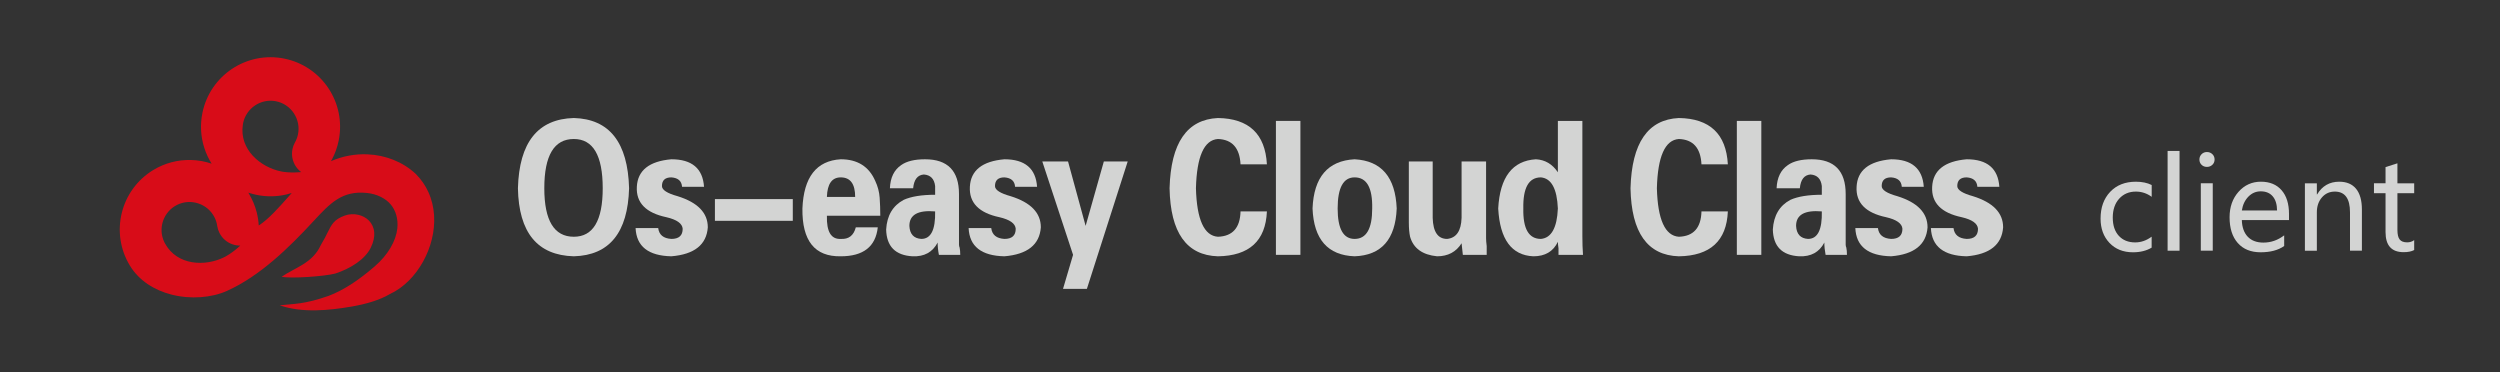 <?xml version="1.0" encoding="utf-8"?>
<!-- Generator: Adobe Illustrator 14.0.0, SVG Export Plug-In . SVG Version: 6.00 Build 43363)  -->
<!DOCTYPE svg PUBLIC "-//W3C//DTD SVG 1.1//EN" "http://www.w3.org/Graphics/SVG/1.1/DTD/svg11.dtd">
<svg version="1.1" id="图层_1" xmlns="http://www.w3.org/2000/svg" xmlns:xlink="http://www.w3.org/1999/xlink" x="0px" y="0px"
	 width="360.544px" height="53.646px" viewBox="0 0 360.544 53.646" enable-background="new 0 0 360.544 53.646"
	 xml:space="preserve">
<rect x="0" y="0" width="360.544" height="53.646" fill="#333333" stroke="none"/>
<g>
	<path fill="#D3D4D3" d="M82.756,36.962c-5.253-0.141-7.941-3.41-8.062-9.814c0.181-6.612,2.868-9.988,8.062-10.128
		c5.131,0.14,7.789,3.516,7.97,10.128C90.545,33.552,87.887,36.821,82.756,36.962z M82.756,20.047c-2.839,0-4.257,2.367-4.257,7.101
		c0,4.664,1.418,6.995,4.257,6.995c2.776,0,4.167-2.331,4.167-6.995C86.922,22.414,85.532,20.047,82.756,20.047z"/>
	<path fill="#D3D4D3" d="M101.534,26.938h-3.17c-0.061-0.836-0.574-1.287-1.54-1.357c-0.906,0-1.359,0.418-1.359,1.253
		c0,0.558,0.754,1.044,2.265,1.462c2.898,0.905,4.348,2.401,4.348,4.489c-0.181,2.506-1.934,3.899-5.253,4.177
		c-3.322-0.07-5.042-1.426-5.163-4.072h3.261c0.121,0.976,0.754,1.498,1.902,1.566c1.087,0,1.63-0.486,1.63-1.462
		c-0.061-0.766-0.846-1.321-2.355-1.671c-2.959-0.626-4.379-2.088-4.257-4.385c0.121-2.366,1.781-3.688,4.982-3.968
		C99.781,22.971,101.353,24.294,101.534,26.938z"/>
	<path fill="#D3D4D3" d="M103.103,31.846v-3.133h11.231v3.133H103.103z"/>
	<path fill="#D3D4D3" d="M126.953,31.114h-7.699c-0.061,2.298,0.603,3.412,1.993,3.342c1.146,0.07,1.871-0.486,2.174-1.671h3.17
		c-0.303,2.785-2.083,4.177-5.344,4.177c-3.745,0.068-5.586-2.228-5.525-6.892c0.181-4.523,2.022-6.891,5.525-7.1
		c2.414,0,4.076,1.044,4.981,3.132c0.362,0.768,0.573,1.566,0.634,2.402C126.921,29.34,126.953,30.211,126.953,31.114z
		 M119.254,28.4h4.076c0-1.88-0.695-2.819-2.083-2.819C119.979,25.581,119.313,26.521,119.254,28.4z"/>
	<path fill="#D3D4D3" d="M131.692,27.147h-3.351c0.06-1.53,0.603-2.645,1.63-3.342c0.784-0.556,1.932-0.835,3.442-0.835
		c3.261,0,4.891,1.671,4.891,5.012v7.309c0,0.141,0.029,0.279,0.09,0.418c0.06,0.278,0.091,0.626,0.091,1.044h-3.08
		c-0.122-0.627-0.181-1.217-0.181-1.775c-0.725,1.394-1.933,2.053-3.623,1.984c-2.477-0.141-3.745-1.426-3.804-3.863
		c0.12-2.019,0.965-3.445,2.536-4.281c1.087-0.486,2.596-0.73,4.529-0.73v-1.253c-0.122-1.044-0.666-1.601-1.63-1.671
		C132.326,25.233,131.813,25.895,131.692,27.147z M134.862,30.488c-2.477-0.209-3.714,0.487-3.714,2.088
		c0.06,1.185,0.634,1.812,1.721,1.88C134.258,34.456,134.921,33.135,134.862,30.488z"/>
	<path fill="#D3D4D3" d="M149.564,26.938h-3.17c-0.061-0.836-0.574-1.287-1.54-1.357c-0.906,0-1.359,0.418-1.359,1.253
		c0,0.558,0.754,1.044,2.265,1.462c2.898,0.905,4.348,2.401,4.348,4.489c-0.181,2.506-1.934,3.899-5.253,4.177
		c-3.322-0.07-5.042-1.426-5.163-4.072h3.261c0.121,0.976,0.754,1.498,1.902,1.566c1.087,0,1.63-0.486,1.63-1.462
		c-0.061-0.766-0.846-1.321-2.355-1.671c-2.959-0.626-4.379-2.088-4.257-4.385c0.121-2.366,1.781-3.688,4.982-3.968
		C147.812,22.971,149.383,24.294,149.564,26.938z"/>
	<path fill="#D3D4D3" d="M156.567,32.576l2.627-9.292h3.442l-5.888,18.376h-3.442l1.449-4.907l-4.438-13.469h3.713L156.567,32.576z"
		/>
	<path fill="#D3D4D3" d="M182.711,23.701h-3.804c-0.122-2.365-1.209-3.584-3.261-3.654c-1.993,0.141-3.05,2.506-3.17,7.101
		c0.121,4.525,1.178,6.856,3.17,6.995c2.113-0.068,3.2-1.287,3.261-3.654h3.804c-0.181,4.246-2.536,6.403-7.064,6.474
		c-4.529-0.141-6.854-3.41-6.975-9.814c0.181-6.542,2.505-9.92,6.975-10.128C180.114,17.089,182.469,19.316,182.711,23.701z"/>
	<path fill="#D3D4D3" d="M184.009,17.437h3.533v19.316h-3.533V17.437z"/>
	<path fill="#D3D4D3" d="M201.429,30.07c-0.182,4.456-2.205,6.751-6.07,6.892c-3.863-0.141-5.887-2.436-6.068-6.892
		c0.182-4.523,2.205-6.891,6.068-7.1C199.224,23.18,201.247,25.547,201.429,30.07z M192.913,30.07c0,2.924,0.816,4.386,2.445,4.386
		c1.691,0,2.537-1.462,2.537-4.386c0.059-2.992-0.785-4.489-2.537-4.489C193.729,25.581,192.913,27.078,192.913,30.07z"/>
	<path fill="#D3D4D3" d="M210.968,36.753l-0.182-1.671c-0.785,1.253-1.963,1.88-3.531,1.88c-2.115-0.209-3.412-1.148-3.896-2.819
		c-0.121-0.557-0.18-1.253-0.18-2.088v-8.771h3.441v8.144c0.059,2.02,0.754,3.028,2.084,3.028c1.326-0.139,2.021-1.148,2.082-3.028
		v-8.144h3.533v11.067c0,0.279,0.029,0.662,0.09,1.148c0,0.558,0,0.976,0,1.253H210.968z"/>
	<path fill="#D3D4D3" d="M224.673,24.85v-7.413h3.533v16.602c0,0.976,0.029,1.88,0.09,2.715h-3.533c0-0.209,0-0.522,0-0.939
		c-0.061-0.418-0.09-0.731-0.09-0.94c-0.666,1.394-1.842,2.089-3.533,2.089c-3.139-0.141-4.83-2.436-5.072-6.892
		c0.242-4.523,2.053-6.891,5.436-7.1C222.831,23.041,223.888,23.667,224.673,24.85z M219.69,30.07
		c-0.061,2.924,0.785,4.386,2.537,4.386c1.508-0.139,2.324-1.601,2.445-4.386c-0.121-2.854-0.938-4.349-2.445-4.489
		C220.476,25.581,219.63,27.078,219.69,30.07z"/>
	<path fill="#D3D4D3" d="M249.187,23.701h-3.805c-0.121-2.365-1.207-3.584-3.26-3.654c-1.992,0.141-3.051,2.506-3.17,7.101
		c0.119,4.525,1.178,6.856,3.17,6.995c2.113-0.068,3.199-1.287,3.26-3.654h3.805c-0.182,4.246-2.535,6.403-7.064,6.474
		c-4.529-0.141-6.854-3.41-6.975-9.814c0.182-6.542,2.506-9.92,6.975-10.128C246.589,17.089,248.944,19.316,249.187,23.701z"/>
	<path fill="#D3D4D3" d="M250.483,17.437h3.531v19.316h-3.531V17.437z"/>
	<path fill="#D3D4D3" d="M259.569,27.147h-3.352c0.061-1.53,0.604-2.645,1.631-3.342c0.783-0.556,1.932-0.835,3.441-0.835
		c3.262,0,4.891,1.671,4.891,5.012v7.309c0,0.141,0.031,0.279,0.092,0.418c0.059,0.278,0.09,0.626,0.09,1.044h-3.08
		c-0.121-0.627-0.18-1.217-0.18-1.775c-0.725,1.394-1.934,2.053-3.623,1.984c-2.477-0.141-3.746-1.426-3.805-3.863
		c0.121-2.019,0.965-3.445,2.535-4.281c1.088-0.486,2.596-0.73,4.529-0.73v-1.253c-0.121-1.044-0.664-1.601-1.631-1.671
		C260.204,25.233,259.69,25.895,259.569,27.147z M262.739,30.488c-2.477-0.209-3.713,0.487-3.713,2.088
		c0.059,1.185,0.633,1.812,1.721,1.88C262.136,34.456,262.8,33.135,262.739,30.488z"/>
	<path fill="#D3D4D3" d="M277.442,26.938h-3.17c-0.063-0.836-0.576-1.287-1.541-1.357c-0.906,0-1.357,0.418-1.357,1.253
		c0,0.558,0.754,1.044,2.264,1.462c2.898,0.905,4.348,2.401,4.348,4.489c-0.182,2.506-1.934,3.899-5.254,4.177
		c-3.32-0.07-5.043-1.426-5.162-4.072h3.26c0.121,0.976,0.756,1.498,1.902,1.566c1.088,0,1.631-0.486,1.631-1.462
		c-0.061-0.766-0.846-1.321-2.355-1.671c-2.959-0.626-4.379-2.088-4.256-4.385c0.119-2.366,1.779-3.688,4.98-3.968
		C275.69,22.971,277.261,24.294,277.442,26.938z"/>
	<path fill="#D3D4D3" d="M288.341,26.938h-3.17c-0.063-0.836-0.576-1.287-1.541-1.357c-0.906,0-1.357,0.418-1.357,1.253
		c0,0.558,0.754,1.044,2.264,1.462c2.898,0.905,4.348,2.401,4.348,4.489c-0.182,2.506-1.934,3.899-5.254,4.177
		c-3.32-0.07-5.043-1.426-5.162-4.072h3.26c0.121,0.976,0.756,1.498,1.902,1.566c1.088,0,1.631-0.486,1.631-1.462
		c-0.061-0.766-0.846-1.321-2.355-1.671c-2.959-0.626-4.379-2.088-4.256-4.385c0.119-2.366,1.779-3.688,4.98-3.968
		C286.589,22.971,288.159,24.294,288.341,26.938z"/>
</g>
<g>
	<path fill="#D3D4D3" d="M310.304,35.716c-0.744,0.445-1.641,0.668-2.689,0.668c-1.406,0-2.537-0.451-3.393-1.354
		s-1.283-2.071-1.283-3.507c0-1.594,0.461-2.878,1.383-3.854c0.924-0.975,2.158-1.463,3.705-1.463c0.891,0,1.652,0.158,2.285,0.475
		v1.705c-0.686-0.504-1.447-0.756-2.285-0.756c-0.984,0-1.785,0.342-2.404,1.023c-0.617,0.684-0.926,1.593-0.926,2.729
		c0,1.119,0.291,1.995,0.873,2.628c0.584,0.633,1.371,0.949,2.361,0.949c0.838,0,1.629-0.275,2.373-0.826V35.716z"/>
	<path fill="#D3D4D3" d="M312.606,36.155V21.768h1.723v14.388H312.606z"/>
	<path fill="#D3D4D3" d="M317.194,23.007c0-0.305,0.104-0.561,0.311-0.77c0.209-0.207,0.465-0.312,0.77-0.312
		c0.311,0,0.572,0.103,0.787,0.308c0.213,0.205,0.32,0.463,0.32,0.773c0,0.305-0.107,0.559-0.32,0.76
		c-0.215,0.203-0.477,0.304-0.787,0.304s-0.568-0.101-0.773-0.304C317.296,23.565,317.194,23.312,317.194,23.007z M317.396,36.155
		v-9.721h1.723v9.721H317.396z"/>
	<path fill="#D3D4D3" d="M330.114,31.734h-6.803c0.029,1.037,0.313,1.839,0.852,2.403c0.539,0.566,1.293,0.849,2.26,0.849
		c1.09,0,2.088-0.349,2.996-1.046v1.538c-0.855,0.604-1.988,0.905-3.4,0.905c-1.406,0-2.504-0.445-3.293-1.336
		c-0.787-0.891-1.182-2.127-1.182-3.709c0-1.488,0.432-2.716,1.297-3.683c0.863-0.967,1.938-1.45,3.221-1.45
		c1.271,0,2.266,0.408,2.98,1.227c0.715,0.816,1.072,1.961,1.072,3.432V31.734z M328.392,30.354
		c-0.006-0.879-0.215-1.559-0.625-2.039s-0.986-0.721-1.73-0.721c-0.686,0-1.279,0.255-1.781,0.765
		c-0.5,0.51-0.814,1.175-0.943,1.995H328.392z"/>
	<path fill="#D3D4D3" d="M340.626,36.155h-1.715v-5.528c0-1.998-0.729-2.997-2.188-2.997c-0.756,0-1.377,0.281-1.863,0.844
		s-0.73,1.274-0.73,2.136v5.546h-1.723v-9.721h1.723v1.608h0.035c0.732-1.225,1.797-1.837,3.191-1.837
		c1.066,0,1.877,0.342,2.434,1.023c0.557,0.684,0.836,1.678,0.836,2.984V36.155z"/>
	<path fill="#D3D4D3" d="M348.167,36.059c-0.375,0.205-0.883,0.308-1.521,0.308c-1.74,0-2.609-0.964-2.609-2.892v-5.616h-1.67
		v-1.424h1.67v-2.338l1.713-0.545v2.883h2.418v1.424h-2.418v5.309c0,0.639,0.109,1.096,0.326,1.371s0.576,0.413,1.08,0.413
		c0.387,0,0.725-0.108,1.012-0.325V36.059z"/>
</g>
<radialGradient id="SVGID_1_" cx="40.228" cy="31.665" r="29.97" fx="64.541" fy="14.141" gradientUnits="userSpaceOnUse">
	<stop  offset="0" style="stop-color:#E60012"/>
	<stop  offset="0.204" style="stop-color:#FFFEF2"/>
	<stop  offset="0.357" style="stop-color:#EA9432"/>
	<stop  offset="0.495" style="stop-color:#EA5504"/>
	<stop  offset="0.636" style="stop-color:#E30113"/>
	<stop  offset="0.837" style="stop-color:#D80C18"/>
</radialGradient>
<path fill-rule="evenodd" clip-rule="evenodd" fill="url(#SVGID_1_)" d="M43.172,24.84c0.088-0.007,0.177-0.013,0.265-0.022
	c-0.305-0.229-0.566-0.508-0.774-0.821c-0.468-0.708-0.667-1.595-0.484-2.49c0.032-0.155,0.074-0.306,0.126-0.452
	c0.004-0.012,0.008-0.025,0.012-0.037c0.056-0.15,0.123-0.296,0.2-0.438l0.017-0.031c0.104-0.184,0.193-0.374,0.268-0.571
	c0.071-0.189,0.128-0.386,0.17-0.587l0.004-0.023c0.222-1.088-0.021-2.167-0.593-3.031c-0.57-0.861-1.468-1.508-2.556-1.729
	l-0.002-0.001c-1.089-0.222-2.168,0.021-3.032,0.592c-0.856,0.566-1.499,1.456-1.726,2.533l-0.003,0.02
	c-0.018,0.094-0.029,0.158-0.036,0.203c-0.281,1.808,0.361,3.351,1.437,4.512c1.099,1.188,2.646,1.982,4.135,2.268
	c0.103,0.02,0.18,0.033,0.234,0.042C41.534,24.882,42.351,24.898,43.172,24.84 M31.328,32.589c-0.029-0.208-0.075-0.414-0.137-0.615
	c-0.062-0.203-0.14-0.398-0.234-0.59c-0.489-0.996-1.342-1.701-2.321-2.035c-0.98-0.334-2.087-0.297-3.085,0.192
	c-0.996,0.491-1.701,1.342-2.036,2.321c-0.333,0.979-0.296,2.084,0.191,3.078h0.001c0.027,0.056,0.06,0.117,0.096,0.182
	c0.882,1.602,2.333,2.43,3.893,2.691c1.598,0.269,3.308-0.049,4.661-0.732c0.064-0.032,0.135-0.069,0.21-0.11
	c0.68-0.376,1.398-0.919,2.054-1.524l0.033-0.031c-0.381,0.004-0.758-0.055-1.114-0.178c-0.803-0.271-1.501-0.854-1.905-1.674
	h-0.001c-0.078-0.155-0.141-0.314-0.191-0.475c-0.052-0.164-0.089-0.331-0.115-0.498V32.589z M41.567,28.407l0.511-0.575
	c-0.25,0.081-0.505,0.152-0.763,0.213c-1.368,0.323-2.827,0.361-4.297,0.062c-0.417-0.085-0.823-0.195-1.214-0.326
	c0.026,0.041,0.052,0.084,0.078,0.125c0.525,0.87,0.904,1.787,1.143,2.722c0.159,0.624,0.254,1.259,0.291,1.896l0.062-0.041
	l0.024-0.017C38.787,31.54,40.184,29.966,41.567,28.407z M48.351,39.45c-1.532,0.402-6.389,0.756-7.731,0.459
	c1.967-1.347,4.43-1.926,5.638-4.549h0c0.009-0.019,0.02-0.037,0.03-0.056c0.409-0.669,0.688-1.229,0.92-1.7
	c0.625-1.263,0.966-1.95,2.502-2.513c0.625-0.228,1.327-0.261,1.974-0.108c0.575,0.133,1.113,0.413,1.521,0.83
	c0.419,0.428,0.705,0.995,0.763,1.693c0.055,0.646-0.091,1.401-0.514,2.248C52.624,37.415,50.58,38.718,48.351,39.45z
	 M32.754,41.943c-2.229,1.007-5.267,1.25-8.038,0.538c-2.424-0.626-4.656-1.98-5.994-4.193c-1.433-2.367-1.771-5.091-1.159-7.583
	c0.613-2.493,2.177-4.753,4.545-6.187c1.687-1.021,3.557-1.485,5.396-1.445c1.028,0.021,2.046,0.201,3.016,0.529
	c-0.444-0.709-0.801-1.475-1.058-2.277c-0.505-1.58-0.625-3.307-0.27-5.045c0.552-2.715,2.153-4.947,4.292-6.362
	c2.141-1.415,4.821-2.015,7.534-1.462s4.946,2.152,6.361,4.293c1.416,2.139,2.015,4.82,1.463,7.534
	c-0.197,0.966-0.526,1.871-0.965,2.698c-0.046,0.088-0.095,0.174-0.144,0.26c1.702-0.74,3.517-1.061,5.282-0.983
	c2.589,0.113,5.072,1.079,6.937,2.817h-0.001l0.015,0.015c0.781,0.782,1.374,1.655,1.8,2.581c0.987,2.146,1.07,4.57,0.511,6.849h0
	c-0.556,2.261-1.747,4.385-3.314,5.948c-0.81,0.807-1.722,1.467-2.701,1.922c-1.544,0.906-3.48,1.461-5.499,1.811
	c-3.345,0.579-7.175,0.957-10.426-0.17c2.045-0.229,3.575-0.133,7.082-1.373c2.014-0.768,4.126-2.092,6.613-4.234
	c1.929-1.659,3.081-3.689,3.268-5.473c0.071-0.68,0.019-1.334-0.15-1.932c-0.166-0.588-0.446-1.122-0.836-1.574
	c-0.714-0.828-1.937-1.467-3.386-1.617c-3.599-0.375-5.316,1.477-7.712,4.063C41.667,35.727,37.521,39.788,32.754,41.943z"/>
</svg>
